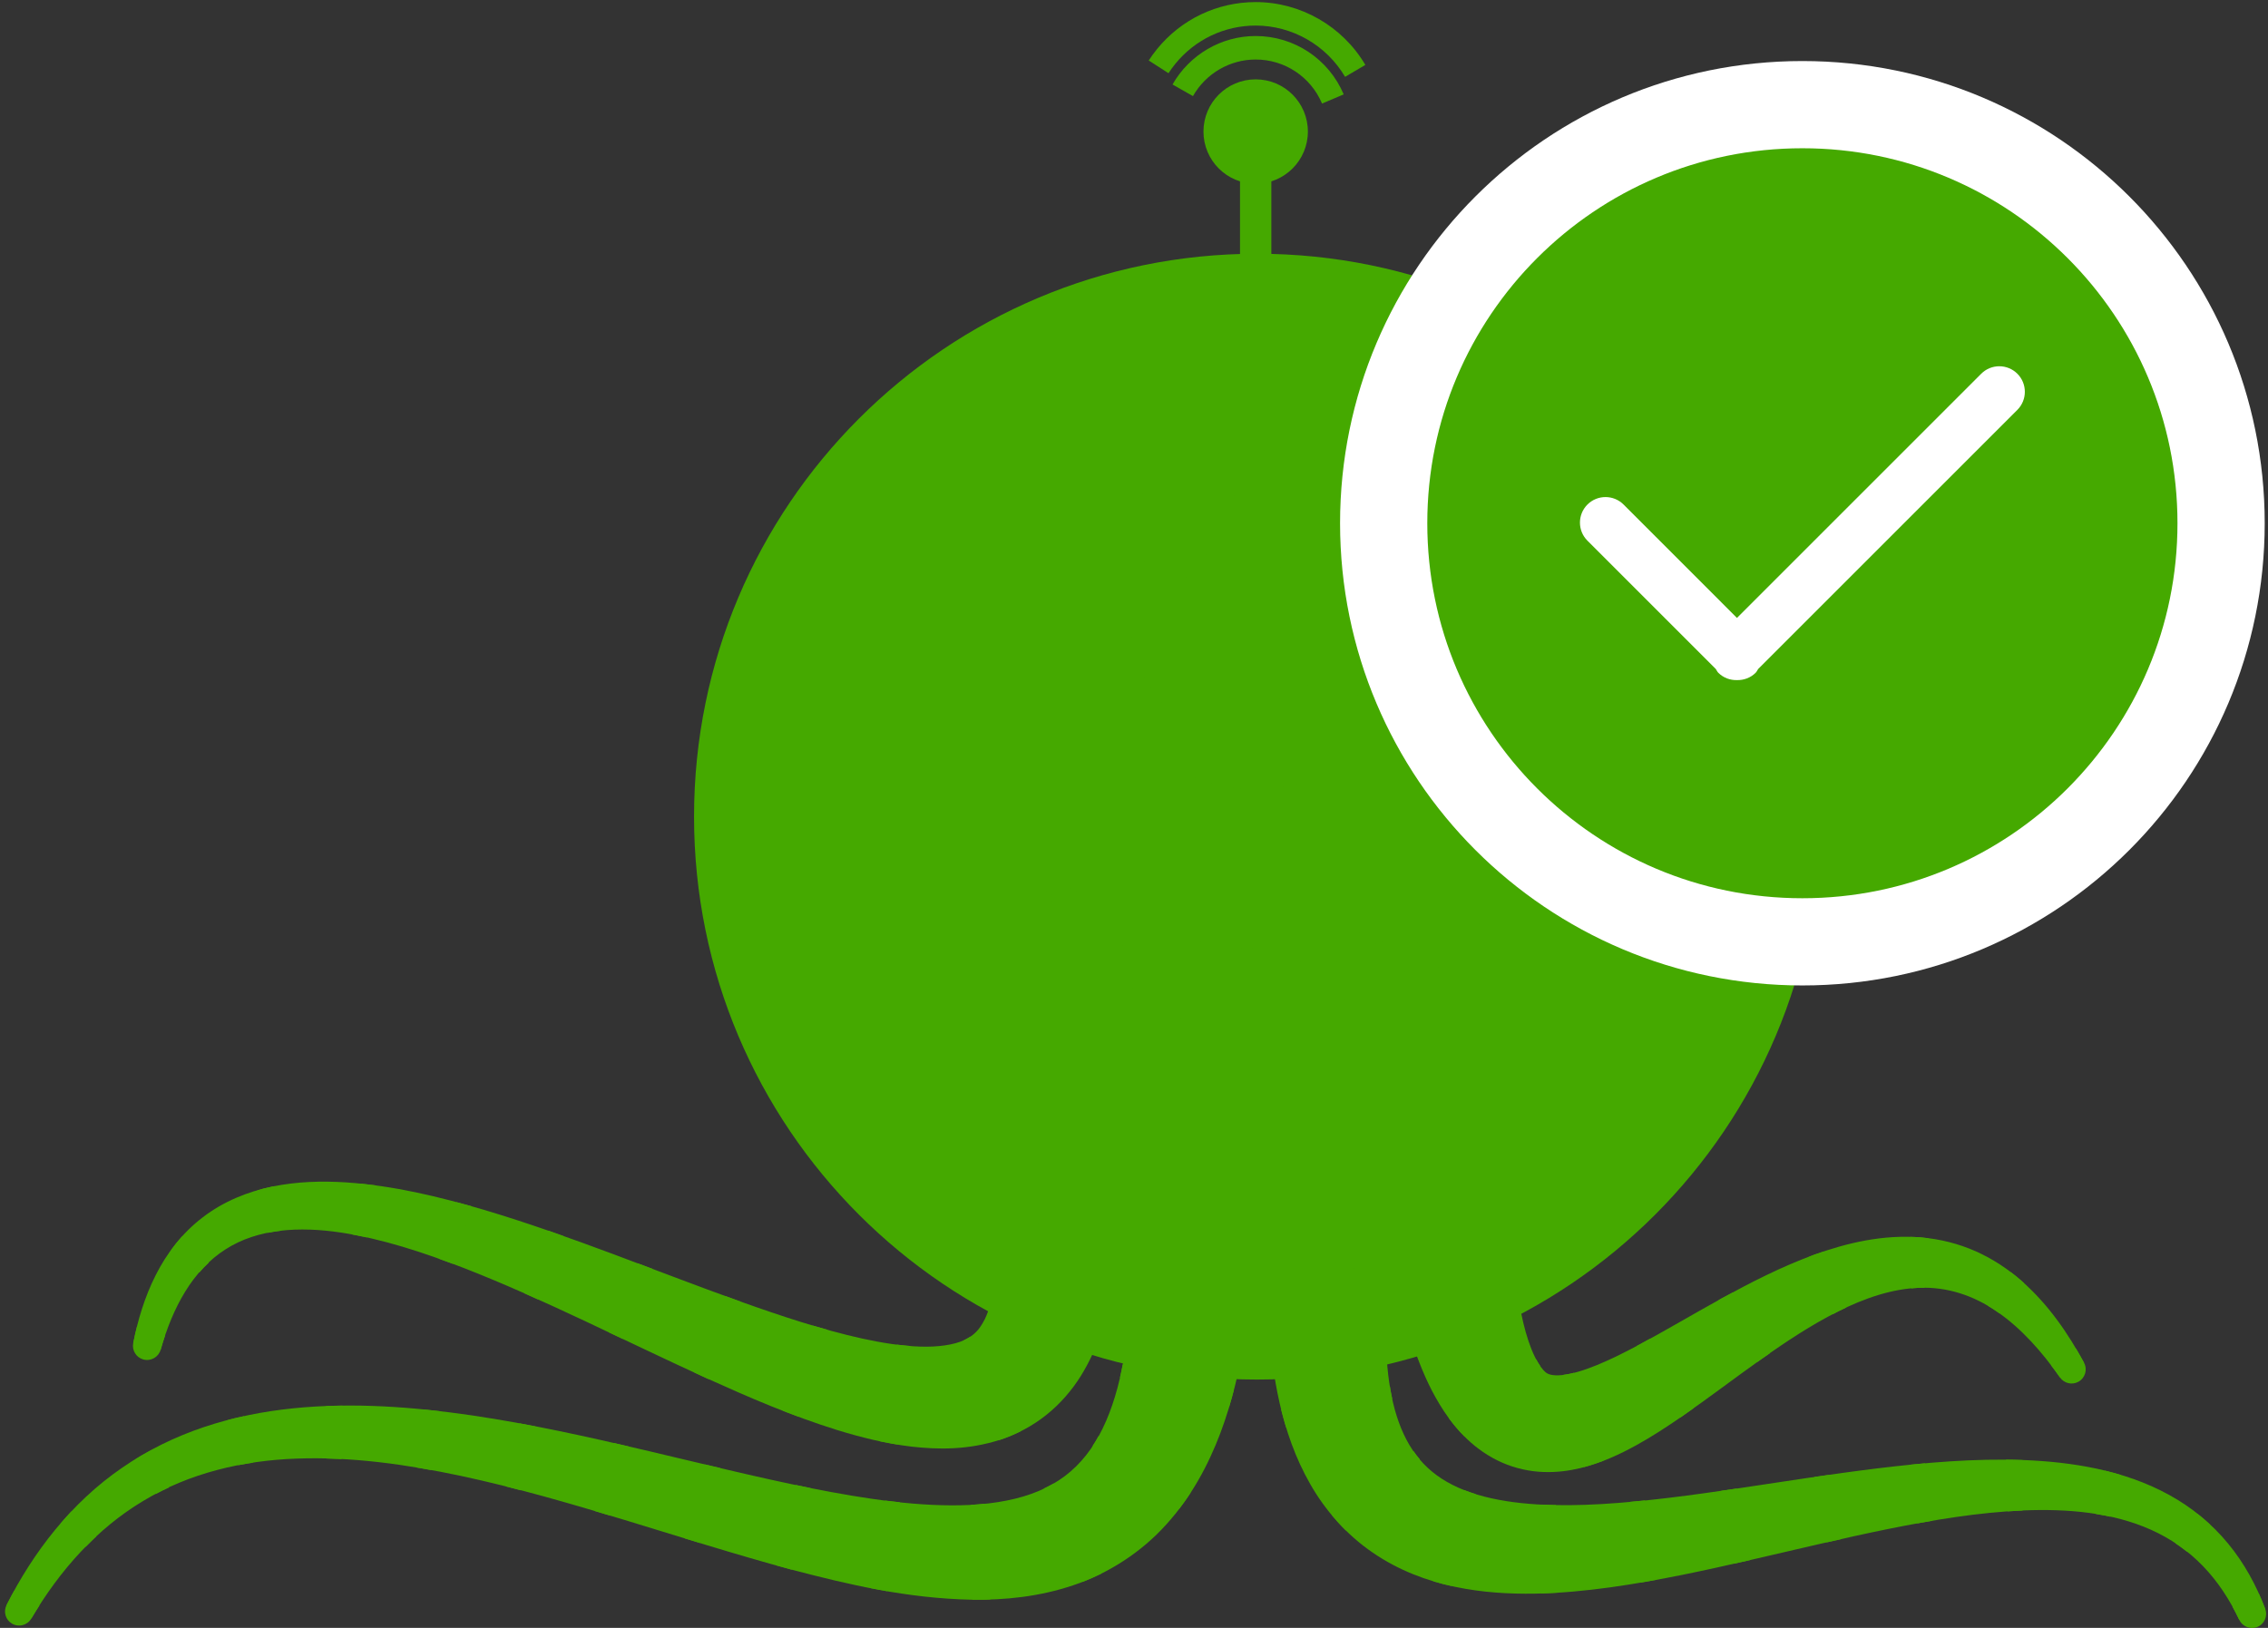 <?xml version="1.0" encoding="UTF-8" standalone="no"?>
<svg width="390px" height="280px" viewBox="0 0 390 280" version="1.1" xmlns="http://www.w3.org/2000/svg" xmlns:xlink="http://www.w3.org/1999/xlink">
    <rect x="0" y="0" width="390" height="280" fill="#333333" stroke="none"/>
    <!-- Generator: Sketch 3.8.3 (29802) - http://www.bohemiancoding.com/sketch -->
    <title>Group 2</title>
    <desc>Created with Sketch.</desc>
    <defs></defs>
    <g id="Page-1" stroke="none" stroke-width="1" fill="none" fill-rule="evenodd">
        <g id="Group-2">
            <path d="M234.782,11.167 L231.297,13.217 C228.098,7.778 222.206,4.398 215.923,4.398 C210.549,4.398 205.516,6.794 202.11,10.971 C201.887,11.245 201.671,11.525 201.466,11.81 C201.284,12.064 201.106,12.324 200.931,12.59 L197.533,10.404 C197.743,10.077 197.965,9.757 198.189,9.441 C198.443,9.09 198.705,8.748 198.977,8.417 C203.155,3.294 209.332,0.357 215.923,0.357 C223.633,0.357 230.858,4.499 234.782,11.167" id="Fill-15" fill="#45A900"></path>
            <path d="M231.059,16.233 L227.336,17.811 C225.386,13.208 220.907,10.236 215.923,10.236 C211.474,10.236 207.346,12.647 205.138,16.529 L201.625,14.531 C204.546,9.39 210.023,6.195 215.923,6.195 C222.533,6.195 228.475,10.134 231.059,16.233" id="Fill-17" fill="#45A900"></path>
            <path d="M206.945,22.625 C206.945,27.584 210.964,31.607 215.923,31.607 C220.879,31.607 224.9,27.584 224.9,22.625 C224.9,17.67 220.879,13.649 215.923,13.649 C210.964,13.649 206.945,17.67 206.945,22.625" id="Fill-19" fill="#45A900"></path>
            <polygon id="Fill-21" fill="#45A900" points="213.229 59.64 218.617 59.64 218.617 30.258 213.229 30.258"></polygon>
            <path d="M312.968,140.466 C312.968,193.939 269.623,237.287 216.157,237.287 C162.692,237.287 119.346,193.939 119.346,140.466 C119.346,86.992 162.692,43.643 216.157,43.643 C269.623,43.643 312.968,86.992 312.968,140.466" id="Fill-23" fill="#45A900"></path>
            <path d="M22.913,230.994 C23.686,227.094 24.861,223.118 26.755,219.364 C28.633,215.617 31.338,212.06 34.878,209.373 C38.396,206.66 42.624,204.948 46.844,204.089 C51.082,203.219 55.329,203.109 59.452,203.369 C67.711,203.926 75.552,205.845 83.155,208.075 C90.757,210.333 98.137,212.992 105.422,215.701 C112.701,218.412 119.886,221.199 127.032,223.763 C134.163,226.313 141.3,228.691 148.226,230.228 C151.679,230.985 155.083,231.519 158.185,231.616 C161.285,231.727 164.05,231.321 165.806,230.499 C167.566,229.652 168.409,228.715 169.335,226.924 C170.225,225.136 170.869,222.46 171.126,219.45 C171.602,213.902 176.485,209.79 182.031,210.265 C187.582,210.742 191.692,215.626 191.217,221.173 C191.19,221.49 191.148,221.8 191.091,222.109 L191.058,222.288 C190.219,226.883 188.872,231.82 185.835,236.701 C184.322,239.119 182.317,241.469 179.904,243.387 C177.497,245.313 174.721,246.752 171.982,247.644 C166.446,249.429 161.319,249.336 156.763,248.825 C152.181,248.278 148.011,247.212 144.014,245.99 C136.047,243.504 128.755,240.34 121.606,237.106 C114.469,233.857 107.52,230.479 100.584,227.222 C93.651,223.968 86.737,220.815 79.744,218.095 C72.761,215.394 65.666,213.062 58.569,211.994 C51.524,210.94 44.346,211.303 38.784,214.889 C36.006,216.653 33.665,219.183 31.834,222.18 C29.991,225.182 28.644,228.571 27.625,232.159 C27.255,233.445 25.914,234.195 24.624,233.827 C23.403,233.478 22.668,232.255 22.906,231.031 L22.913,230.994 L22.913,230.994 Z" id="Fill-24" fill="#45A900"></path>
            <path d="M1.141,276.046 C5.688,267.02 12.214,258.496 20.945,252.495 C25.276,249.488 30.077,247.13 35.08,245.458 C40.082,243.776 45.266,242.76 50.448,242.23 C60.834,241.186 71.147,241.994 81.177,243.454 C91.22,244.937 101.036,247.121 110.715,249.393 C120.39,251.661 129.943,254.061 139.397,255.958 C148.811,257.825 158.267,259.274 166.914,258.847 C171.212,258.623 175.238,257.878 178.596,256.463 C181.962,255.046 184.625,253.016 186.771,250.29 C191.091,244.849 193.244,236.434 194.05,227.631 C194.554,222.091 199.454,218.009 204.994,218.516 C210.533,219.022 214.616,223.924 214.11,229.464 C214.089,229.685 214.062,229.907 214.027,230.122 L214.013,230.216 C213.148,235.591 211.898,241.045 209.851,246.5 C207.801,251.925 204.884,257.439 200.552,262.211 C196.267,267 190.493,270.696 184.577,272.661 C178.643,274.67 172.731,275.222 167.169,275.158 C156.012,274.935 145.905,272.551 136.108,269.98 C126.324,267.348 116.874,264.31 107.467,261.457 C98.07,258.6 88.72,255.884 79.311,253.871 C69.914,251.871 60.423,250.541 51.065,250.881 C41.737,251.202 32.535,253.374 24.624,258.168 C16.672,262.906 10.248,270.121 5.379,278.402 C4.699,279.559 3.213,279.945 2.058,279.265 C0.951,278.616 0.551,277.222 1.119,276.09 L1.141,276.046 L1.141,276.046 Z" id="Fill-25" fill="#45A900"></path>
            <path d="M385.058,278.622 C383.413,275.129 381.35,271.987 378.788,269.342 C376.238,266.701 373.219,264.617 369.896,263.131 C363.228,260.142 355.553,259.486 347.903,259.8 C340.216,260.135 332.454,261.422 324.691,262.988 C316.92,264.564 309.13,266.458 301.221,268.272 C293.305,270.084 285.275,271.859 276.89,273.03 C272.692,273.606 268.402,274.026 263.961,274.109 C259.524,274.18 254.918,273.93 250.168,272.932 C245.44,271.939 240.5,270.117 236.059,267.057 C231.607,264.032 227.886,259.804 225.32,255.29 C222.72,250.762 221.12,246.024 220.057,241.407 C219.002,236.776 218.472,232.224 218.222,227.757 L218.214,227.668 C217.902,222.109 222.153,217.353 227.709,217.041 C233.263,216.726 238.022,220.976 238.335,226.534 C238.351,226.803 238.354,227.092 238.347,227.357 C238.165,234.515 238.947,241.482 241.381,246.682 C242.593,249.285 244.172,251.4 246.252,253.12 C248.324,254.84 250.974,256.171 254.063,257.092 C260.273,258.942 267.845,259.139 275.457,258.699 C283.118,258.247 290.979,257.165 298.905,255.997 C306.837,254.825 314.86,253.533 323.007,252.542 C331.153,251.561 339.447,250.831 347.897,251.129 C352.119,251.29 356.383,251.72 360.616,252.63 C364.838,253.544 369.045,254.955 372.932,257.09 C376.821,259.208 380.339,262.085 383.13,265.489 C385.937,268.874 388.028,272.767 389.51,276.697 L389.523,276.73 C389.996,277.986 389.364,279.386 388.11,279.859 C386.921,280.309 385.594,279.751 385.058,278.622" id="Fill-26" fill="#45A900"></path>
            <path d="M354.234,236.931 C351.14,232.504 347.585,228.492 343.453,225.641 C339.339,222.767 334.717,221.32 330.047,221.504 C325.367,221.66 320.643,223.279 316.081,225.564 C311.51,227.854 307.08,230.791 302.659,233.93 C298.223,237.074 293.819,240.451 289.03,243.763 C286.629,245.416 284.129,247.057 281.358,248.594 C278.575,250.11 275.541,251.585 271.738,252.522 C269.837,252.976 267.715,253.279 265.389,253.187 C263.077,253.107 260.56,252.577 258.265,251.555 C255.958,250.546 253.941,249.1 252.31,247.558 C250.678,246.008 249.391,244.367 248.313,242.751 C246.173,239.506 244.795,236.339 243.644,233.255 C242.509,230.168 241.652,227.148 240.913,224.164 L240.889,224.069 C239.554,218.66 242.854,213.193 248.264,211.857 C253.668,210.521 259.136,213.824 260.47,219.23 C260.567,219.611 260.635,220.004 260.684,220.382 C261,222.86 261.404,225.273 261.936,227.498 C262.464,229.713 263.141,231.766 263.886,233.288 C264.643,234.853 265.343,235.644 265.717,235.981 C265.929,236.167 266.161,236.326 266.622,236.443 C267.077,236.558 267.752,236.602 268.578,236.52 C270.241,236.357 272.405,235.703 274.616,234.792 C276.848,233.88 279.169,232.727 281.515,231.479 C286.219,228.969 291.026,226.092 296.032,223.339 C301.047,220.587 306.27,217.898 311.947,215.822 C317.592,213.772 323.855,212.299 330.354,212.839 C333.578,213.107 336.795,213.912 339.732,215.22 C342.674,216.525 345.328,218.3 347.634,220.327 C352.264,224.398 355.623,229.346 358.353,234.367 L358.359,234.381 C359,235.558 358.564,237.032 357.385,237.673 C356.286,238.269 354.934,237.934 354.234,236.931" id="Fill-27" fill="#45A900"></path>
            <path d="M154.224,231.274 L151.319,247.898 C152.316,248.11 153.329,248.298 154.362,248.468 L156.511,231.508 C155.76,231.453 155,231.373 154.224,231.274" id="Fill-28" fill="#45A900"></path>
            <path d="M127.032,223.763 C126.288,223.497 125.54,223.217 124.795,222.946 L119.376,236.067 C120.123,236.41 120.854,236.765 121.606,237.106 C121.69,237.145 121.775,237.181 121.86,237.22 L127.295,223.855 C127.205,223.825 127.121,223.794 127.032,223.763" id="Fill-29" fill="#45A900"></path>
            <path d="M109.675,217.298 L104.645,229.146 C105.459,229.53 106.274,229.916 107.087,230.302 L112.213,218.252 C111.369,217.935 110.525,217.618 109.675,217.298" id="Fill-30" fill="#45A900"></path>
            <path d="M165.806,230.499 C165.784,230.508 165.758,230.515 165.735,230.526 L171.768,247.706 C171.841,247.682 171.91,247.667 171.981,247.644 C173.186,247.251 174.394,246.735 175.58,246.138 L166.844,229.912 C166.532,230.117 166.195,230.311 165.806,230.499" id="Fill-31" fill="#45A900"></path>
            <path d="M139.724,227.988 L134.645,242.654 C135.523,242.997 136.398,243.343 137.29,243.674 L142.188,228.698 C141.367,228.47 140.547,228.234 139.724,227.988" id="Fill-32" fill="#45A900"></path>
            <path d="M94.307,211.685 L90.092,222.418 C90.902,222.773 91.708,223.146 92.516,223.509 L96.889,212.601 C96.026,212.296 95.171,211.985 94.307,211.685" id="Fill-33" fill="#45A900"></path>
            <path d="M46.844,204.089 C45.977,204.264 45.111,204.487 44.25,204.738 L46.072,212.045 C46.838,211.893 47.615,211.767 48.403,211.68 L47.195,204.032 C47.078,204.054 46.961,204.065 46.844,204.089" id="Fill-34" fill="#45A900"></path>
            <path d="M22.913,230.994 L22.91,231.014 L27.63,232.138 C27.868,231.307 28.124,230.492 28.398,229.684 L23.529,228.263 C23.3,229.175 23.094,230.087 22.913,230.994" id="Fill-35" fill="#45A900"></path>
            <path d="M29.39,215.035 L34.281,218.869 C34.798,218.267 35.341,217.704 35.911,217.172 L31.293,212.68 C30.613,213.433 29.98,214.224 29.39,215.035" id="Fill-36" fill="#45A900"></path>
            <path d="M61.823,203.577 L60.613,212.347 C61.441,212.501 62.267,212.667 63.093,212.85 L64.667,203.911 C63.725,203.783 62.775,203.67 61.823,203.577" id="Fill-37" fill="#45A900"></path>
            <path d="M78.459,206.761 L75.451,216.5 C76.268,216.792 77.085,217.088 77.899,217.395 L81.15,207.501 C80.256,207.249 79.359,207.002 78.459,206.761" id="Fill-38" fill="#45A900"></path>
            <path d="M166.948,258.845 L167.206,275.158 C168.22,275.169 169.247,275.151 170.282,275.116 L169.255,258.647 C168.491,258.728 167.73,258.803 166.948,258.845" id="Fill-39" fill="#45A900"></path>
            <path d="M152.205,258.103 L149.767,273.18 C150.697,273.361 151.633,273.531 152.576,273.692 L154.723,258.393 C153.885,258.305 153.046,258.207 152.205,258.103" id="Fill-40" fill="#45A900"></path>
            <path d="M139.397,255.959 C138.549,255.789 137.696,255.595 136.844,255.417 L133.468,269.241 C134.347,269.486 135.219,269.742 136.108,269.98 C136.115,269.983 136.124,269.985 136.131,269.987 L139.417,255.964 C139.41,255.962 139.405,255.96 139.397,255.959" id="Fill-41" fill="#45A900"></path>
            <path d="M212.172,239.059 L193.063,234.69 C192.915,235.451 192.763,236.207 192.591,236.947 L211.35,242.031 C211.65,241.04 211.915,240.049 212.172,239.059" id="Fill-42" fill="#45A900"></path>
            <path d="M121.234,251.89 L117.771,264.613 C118.636,264.88 119.5,265.143 120.366,265.408 L123.841,252.508 C122.974,252.303 122.105,252.096 121.234,251.89" id="Fill-43" fill="#45A900"></path>
            <path d="M179.498,256.019 L186.226,272.052 C187.291,271.638 188.351,271.171 189.393,270.651 L181.205,255.141 C180.666,255.461 180.085,255.741 179.498,256.019" id="Fill-44" fill="#45A900"></path>
            <path d="M187.874,248.711 L202.779,259.512 C203.475,258.601 204.135,257.677 204.747,256.734 L188.893,247.017 C188.569,247.604 188.233,248.17 187.874,248.711" id="Fill-45" fill="#45A900"></path>
            <path d="M56.077,241.857 L56.163,250.872 C57.018,250.894 57.873,250.919 58.729,250.963 L58.902,241.777 C57.961,241.787 57.02,241.82 56.077,241.857" id="Fill-46" fill="#45A900"></path>
            <path d="M10.4,262.078 L14.745,266.055 C15.339,265.447 15.935,264.842 16.557,264.264 L12.284,259.96 C11.635,260.649 11.015,261.361 10.4,262.078" id="Fill-47" fill="#45A900"></path>
            <path d="M1.141,276.046 L1.132,276.061 L5.388,278.388 C5.83,277.638 6.3,276.905 6.768,276.17 L2.444,273.611 C2,274.421 1.554,275.227 1.141,276.046" id="Fill-48" fill="#45A900"></path>
            <path d="M23.357,250.952 L26.811,256.956 C27.551,256.562 28.303,256.194 29.063,255.843 L25.85,249.512 C25.007,249.972 24.174,250.449 23.357,250.952" id="Fill-49" fill="#45A900"></path>
            <path d="M39.199,244.239 L40.983,252.014 C41.809,251.851 42.642,251.716 43.477,251.588 L41.975,243.584 C41.047,243.785 40.12,243.999 39.199,244.239" id="Fill-50" fill="#45A900"></path>
            <path d="M89.339,244.818 L86.987,255.668 C87.839,255.882 88.689,256.114 89.538,256.339 L92.033,245.343 C91.134,245.169 90.24,244.984 89.339,244.818" id="Fill-51" fill="#45A900"></path>
            <path d="M105.415,248.172 L102.341,259.921 C103.198,260.175 104.053,260.433 104.912,260.691 L108.063,248.782 C107.182,248.578 106.297,248.375 105.415,248.172" id="Fill-52" fill="#45A900"></path>
            <path d="M72.893,242.434 L71.591,252.411 C72.449,252.552 73.306,252.705 74.163,252.86 L75.656,242.738 C74.737,242.63 73.815,242.526 72.893,242.434" id="Fill-53" fill="#45A900"></path>
            <path d="M377.817,260.342 L374.089,265.461 C374.761,265.907 375.412,266.388 376.048,266.892 L380.062,262.272 C379.339,261.599 378.596,260.952 377.817,260.342" id="Fill-54" fill="#45A900"></path>
            <path d="M251.767,256.295 L246.508,271.997 C247.573,272.317 248.631,272.586 249.684,272.82 L253.758,256.986 C253.072,256.772 252.403,256.549 251.767,256.295" id="Fill-55" fill="#45A900"></path>
            <path d="M295.999,256.414 L298.3,268.931 C299.185,268.729 300.076,268.532 300.961,268.331 L298.642,256.035 C297.759,256.165 296.882,256.288 295.999,256.414" id="Fill-56" fill="#45A900"></path>
            <path d="M280.267,258.325 L282.104,272.206 C283.021,272.052 283.93,271.888 284.84,271.724 L282.871,258.071 C282.001,258.161 281.133,258.249 280.267,258.325" id="Fill-57" fill="#45A900"></path>
            <path d="M389.51,276.697 C389.181,275.825 388.812,274.955 388.421,274.092 L383.885,276.344 C384.293,277.081 384.684,277.83 385.049,278.603 L389.519,276.717 L389.51,276.697 L389.51,276.697 Z" id="Fill-58" fill="#45A900"></path>
            <path d="M243.079,249.614 L229.019,260.603 C229.783,261.523 230.587,262.413 231.443,263.253 L244.168,251.029 C243.782,250.577 243.417,250.108 243.079,249.614" id="Fill-59" fill="#45A900"></path>
            <path d="M344.964,251.069 L345.22,259.958 C346.081,259.897 346.938,259.846 347.793,259.808 L347.779,251.128 C346.839,251.095 345.902,251.078 344.964,251.069" id="Fill-60" fill="#45A900"></path>
            <path d="M311.994,254.041 L314.105,265.293 C314.973,265.096 315.84,264.902 316.706,264.708 L314.692,253.654 C313.795,253.782 312.892,253.91 311.994,254.041" id="Fill-61" fill="#45A900"></path>
            <path d="M328.291,251.954 L329.698,262.027 C330.564,261.87 331.429,261.718 332.297,261.572 L331.038,251.692 C330.12,251.775 329.205,251.862 328.291,251.954" id="Fill-62" fill="#45A900"></path>
            <path d="M239.005,238.455 L220.303,242.42 C220.559,243.447 220.842,244.482 221.157,245.514 L239.404,240.596 C239.252,239.896 239.12,239.183 239.005,238.455" id="Fill-63" fill="#45A900"></path>
            <path d="M361.939,252.957 L360.424,260.418 C361.245,260.55 362.056,260.702 362.862,260.875 L364.744,253.719 C363.814,253.436 362.877,253.184 361.939,252.957" id="Fill-64" fill="#45A900"></path>
            <path d="M265.134,258.793 L265.003,274.072 C265.995,274.041 266.982,273.997 267.962,273.937 L267.567,258.876 C266.748,258.861 265.939,258.832 265.134,258.793" id="Fill-65" fill="#45A900"></path>
            <path d="M358.359,234.381 L358.353,234.367 C357.915,233.559 357.45,232.753 356.973,231.952 L352.691,234.822 C353.212,235.509 353.728,236.207 354.227,236.92 L358.359,234.381 L358.359,234.381 Z" id="Fill-66" fill="#45A900"></path>
            <path d="M296.032,223.339 C295.858,223.434 295.687,223.533 295.513,223.628 L302.204,234.255 C302.356,234.149 302.507,234.036 302.659,233.93 C303.222,233.529 303.786,233.144 304.353,232.753 L297.964,222.301 C297.32,222.648 296.67,222.99 296.032,223.339" id="Fill-67" fill="#45A900"></path>
            <path d="M347.634,220.327 C347.039,219.802 346.413,219.296 345.77,218.808 L341.835,224.602 C342.382,224.924 342.923,225.269 343.453,225.641 C343.585,225.73 343.71,225.831 343.838,225.926 L348.068,220.729 C347.921,220.596 347.784,220.459 347.634,220.327" id="Fill-68" fill="#45A900"></path>
            <path d="M311.947,215.822 C311.574,215.957 311.217,216.116 310.85,216.258 L315.196,226.039 C315.492,225.885 315.785,225.712 316.081,225.564 C316.519,225.343 316.962,225.136 317.402,224.928 L313.599,215.251 C313.045,215.436 312.491,215.624 311.947,215.822" id="Fill-69" fill="#45A900"></path>
            <path d="M281.515,231.479 C281.499,231.486 281.484,231.493 281.469,231.502 L288.966,243.807 C288.99,243.791 289.009,243.776 289.031,243.763 C289.789,243.237 290.524,242.711 291.265,242.184 L283.743,230.258 C282.999,230.667 282.252,231.084 281.515,231.479" id="Fill-70" fill="#45A900"></path>
            <path d="M330.354,212.839 C329.722,212.786 329.097,212.769 328.468,212.753 L328.68,221.601 C329.137,221.561 329.592,221.519 330.047,221.504 C330.347,221.493 330.643,221.506 330.941,221.508 L331.592,212.994 C331.179,212.943 330.766,212.873 330.354,212.839" id="Fill-71" fill="#45A900"></path>
            <path d="M268.837,236.478 L272.365,252.338 C273.558,252.016 274.673,251.645 275.733,251.236 L270.65,236.125 C270.005,236.286 269.397,236.408 268.837,236.478" id="Fill-72" fill="#45A900"></path>
            <path d="M264.166,233.813 L249.132,243.921 C249.894,244.964 250.773,246.004 251.777,247.015 L264.844,234.942 C264.634,234.641 264.405,234.257 264.166,233.813" id="Fill-73" fill="#45A900"></path>
            <path d="M187.69,220.645 C187.69,224.226 184.789,227.129 181.207,227.129 C177.627,227.129 174.725,224.226 174.725,220.645 C174.725,217.064 177.627,214.164 181.207,214.164 C184.789,214.164 187.69,217.064 187.69,220.645" id="Fill-74" fill="#45A900"></path>
            <path d="M257.771,221.601 C257.771,225.182 254.869,228.084 251.291,228.084 C247.71,228.084 244.81,225.182 244.81,221.601 C244.81,218.022 247.71,215.12 251.291,215.12 C254.869,215.12 257.771,218.022 257.771,221.601" id="Fill-75" fill="#45A900"></path>
            <path d="M234.765,227.69 C234.765,231.27 231.865,234.173 228.285,234.173 C224.706,234.173 221.802,231.27 221.802,227.69 C221.802,224.109 224.706,221.206 228.285,221.206 C231.865,221.206 234.765,224.109 234.765,227.69" id="Fill-76" fill="#45A900"></path>
            <path d="M210.089,228.801 C210.089,232.38 207.185,235.284 203.607,235.284 C200.026,235.284 197.126,232.38 197.126,228.801 C197.126,225.22 200.026,222.319 203.607,222.319 C207.185,222.319 210.089,225.22 210.089,228.801" id="Fill-77" fill="#45A900"></path>
            <path d="M245.336,106.551 C245.336,122.667 232.269,135.73 216.16,135.73 C200.046,135.73 186.979,122.667 186.979,106.551 C186.979,90.435 200.046,77.372 216.16,77.372 C232.269,77.372 245.336,90.435 245.336,106.551" id="Fill-78" fill="#45A900"></path>
            <path d="M216.16,128.262 C204.184,128.262 194.446,118.521 194.446,106.551 C194.446,94.579 204.184,84.842 216.16,84.842 C228.127,84.842 237.869,94.579 237.869,106.551 C237.869,118.521 228.127,128.262 216.16,128.262" id="Fill-79" fill="#45A900"></path>
            <path d="M216.16,120.793 C208.311,120.793 201.921,114.405 201.921,106.551 C201.921,98.699 208.311,92.309 216.16,92.309 C224.004,92.309 230.395,98.699 230.395,106.551 C230.395,114.405 224.004,120.793 216.16,120.793" id="Fill-80" fill="#45A900"></path>
            <path d="M237.934,92.934 C237.934,98.156 233.696,102.389 228.476,102.389 C223.255,102.389 219.024,98.156 219.024,92.934 C219.024,87.71 223.255,83.479 228.476,83.479 C233.696,83.479 237.934,87.71 237.934,92.934" id="Fill-81" fill="#45A900"></path>
            <path d="M217.341,176.615 C203.848,176.615 187.463,172.466 169.67,159.121 C166.694,156.886 166.089,152.663 168.325,149.687 C170.556,146.712 174.779,146.107 177.755,148.339 C196.066,162.074 214.459,166.31 232.413,160.919 C245.575,156.971 253.76,149.042 253.84,148.964 C256.468,146.335 260.737,146.335 263.365,148.964 C265.997,151.596 265.997,155.864 263.365,158.496 C262.945,158.914 252.879,168.849 236.284,173.827 C230.947,175.429 224.558,176.615 217.341,176.615" id="Fill-82" fill="#45A900"></path>
            <path d="M177.024,160.982 C175.114,159.737 173.182,158.386 171.287,156.964 L176.137,150.497 C177.892,151.811 179.674,153.06 181.434,154.206 L177.024,160.982 L177.024,160.982 Z M256.008,161.084 L251.259,154.537 C254.145,152.446 255.733,150.879 255.75,150.865 L261.461,156.588 C261.379,156.67 259.454,158.583 256.008,161.084 L256.008,161.084 L256.008,161.084 Z M186.818,166.556 C184.753,165.549 182.664,164.422 180.608,163.208 L184.716,156.246 C186.59,157.353 188.49,158.377 190.362,159.287 L186.818,166.556 L186.818,166.556 Z M246.212,167.004 L242.608,159.763 C244.488,158.828 246.343,157.785 248.125,156.661 L252.442,163.497 C250.432,164.767 248.335,165.948 246.212,167.004 L246.212,167.004 L246.212,167.004 Z M197.361,170.795 C195.143,170.093 192.899,169.26 190.687,168.322 L193.845,160.879 C195.823,161.716 197.826,162.46 199.801,163.085 L197.361,170.795 L197.361,170.795 Z M235.566,171.228 L233.236,163.488 C235.226,162.888 237.22,162.168 239.166,161.347 L242.309,168.796 C240.098,169.729 237.832,170.547 235.566,171.228 L235.566,171.228 L235.566,171.228 Z M208.521,173.334 C206.183,173.007 203.817,172.546 201.485,171.963 L203.451,164.12 C205.503,164.635 207.583,165.041 209.632,165.325 L208.521,173.334 L208.521,173.334 Z M224.311,173.548 L223.403,165.513 C225.466,165.281 227.546,164.926 229.588,164.453 L231.401,172.334 C229.061,172.873 226.676,173.281 224.311,173.548 L224.311,173.548 L224.311,173.548 Z M217.281,173.943 C215.8,173.943 214.298,173.889 212.81,173.784 L213.382,165.719 C215.484,165.867 217.617,165.895 219.656,165.807 L220.002,173.884 C219.106,173.924 218.198,173.943 217.281,173.943 L217.281,173.943 L217.281,173.943 Z" id="Fill-83" fill="#45A900"></path>
            <g id="checkmark-verification-circular-button-outline" transform="translate(237.934, 18)">
                <g id="Capa_1">
                    <g id="tick">
                        <path d="M72,0 C32.233,0 0,32.233 0,72 C0,111.767 32.233,144 72,144 C111.762,144 144,111.767 144,72 C144,32.233 111.767,0 72,0 L72,0 Z" id="Shape" stroke="#FFFFFF" stroke-width="15" fill="#45A900"></path>
                        <path d="M102.753,46.283 L60.75,88.285 L41.252,68.783 C39.537,67.068 36.752,67.068 35.037,68.783 C33.322,70.497 33.322,73.283 35.037,74.997 L57.109,97.07 C57.258,97.281 57.348,97.524 57.537,97.713 C58.424,98.6 59.589,99.009 60.75,98.978 C61.911,99.005 63.081,98.6 63.967,97.713 C64.156,97.524 64.246,97.281 64.395,97.07 L108.968,52.497 C110.682,50.783 110.682,47.997 108.968,46.283 C107.248,44.568 104.468,44.568 102.753,46.283 L102.753,46.283 Z" id="Path" fill="#FFFFFF"></path>
                    </g>
                </g>
            </g>
        </g>
    </g>
</svg>